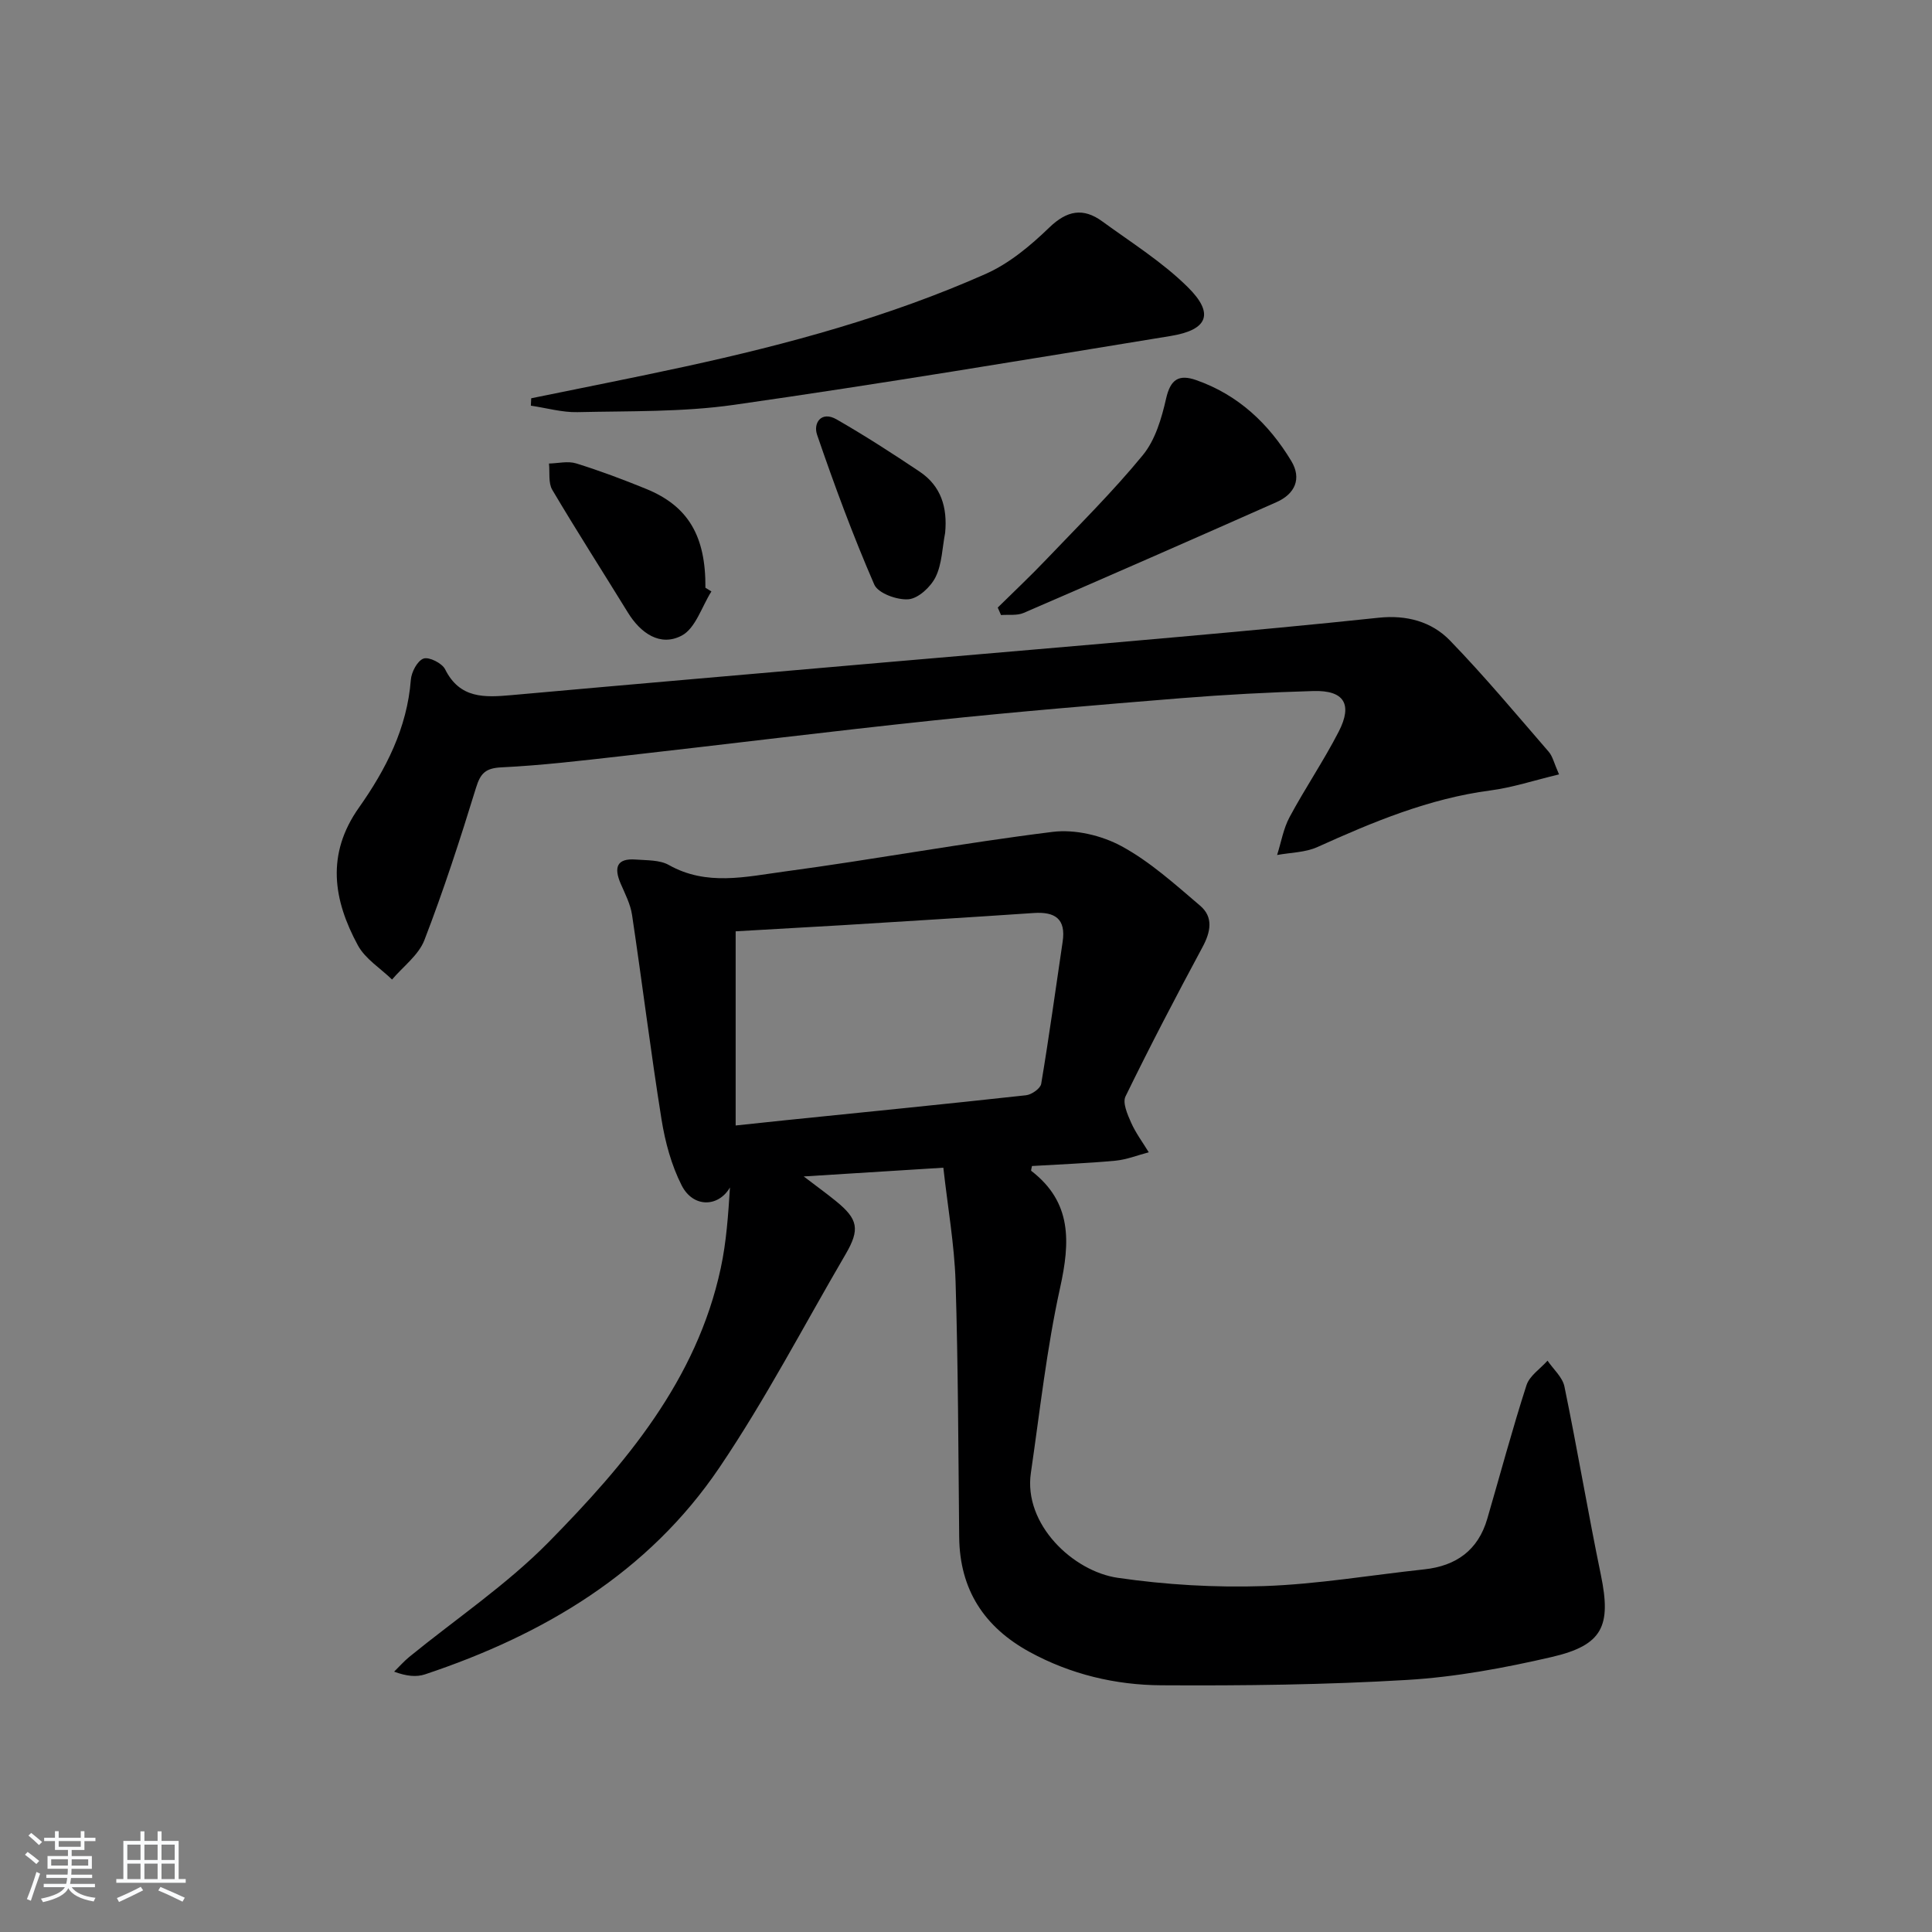 <svg enable-background="new 0 0 400 400" viewBox="0 0 400 400" xmlns="http://www.w3.org/2000/svg"><rect x="0" y="0" width="400" height="400" fill="#808080" stroke="none"/><path d="m5.17 384 .55-.58c.85.61 1.65 1.24 2.4 1.87l-.59.64c-.83-.73-1.62-1.38-2.36-1.93m1.22 9.53-.82-.34c.71-1.76 1.37-3.64 1.98-5.63.24.13.5.25.76.36-.6 1.67-1.24 3.54-1.92 5.61m-.5-13.5.57-.54c.56.44 1.31 1.06 2.26 1.87l-.65.64c-.67-.66-1.4-1.32-2.18-1.97m3.25.46h2.24v-1.36h.77v1.36h4.57v-1.36h.76v1.36h2.28v.69h-2.28v1.84h-2.64v1.26h4.18v2.64h-4.21c0 .45-.02.86-.05 1.21h4.32v.69h-4.38c-.04.34-.1.75-.19 1.22h5.15v.69h-4.82c.87 1.19 2.51 1.92 4.93 2.19-.17.31-.3.57-.37.76-2.77-.49-4.52-1.41-5.26-2.76-.56 1.26-2.3 2.23-5.24 2.9-.12-.24-.26-.48-.43-.72 2.73-.55 4.38-1.34 4.96-2.38h-4.38v-.69h4.65c.1-.38.17-.79.21-1.22h-4.32v-.69h4.4c.03-.34.05-.75.05-1.21h-4.2v-2.64h4.23v-1.26h-2.69v-1.84h-2.24zm1.46 4.46v1.29h3.45c.01-.4.02-.57.01-.53v-.32-.45h-3.46zm1.55-2.59h4.57v-1.19h-4.57zm6.11 2.59h-3.42v.77c-.01.19-.01.37-.02.53h3.44z" fill="#fafbfc"/><path d="m32.63 379.16h.82v1.98h3.54v7.89h1.46v.78h-14.37v-.78h1.46v-7.89h3.54v-1.98h.82v1.98h2.73zm-3.49 11.48.5.73c-1.61.82-3.28 1.63-5 2.42-.13-.27-.28-.55-.44-.82 1.75-.73 3.4-1.5 4.94-2.33m-2.78-5.55h2.73v-3.18h-2.73zm0 3.95h2.73v-3.2h-2.73zm3.54-3.95h2.73v-3.18h-2.73zm0 3.95h2.73v-3.2h-2.73zm7.89 4.68c-1.84-.92-3.51-1.7-5.02-2.32l.45-.73c1.89.8 3.57 1.55 5.04 2.23zm-1.62-11.81h-2.73v3.18h2.73zm-2.73 7.13h2.73v-3.2h-2.73z" fill="#fafbfc"/><g fill="#000001"><path d="m195.31 241.76c-10.07.63-18.81 1.18-28.91 1.81 2.9 2.21 4.81 3.59 6.64 5.08 4.64 3.76 5.04 5.87 2.03 11.03-8.64 14.77-16.56 30.03-26.13 44.17-14.74 21.8-36.38 34.61-60.95 42.81-1.78.59-3.83.39-6.39-.56 1.04-1.02 2.01-2.13 3.13-3.05 9.67-7.89 20.17-14.94 28.87-23.78 15.91-16.18 30.63-33.52 35.62-56.69 1.18-5.47 1.55-11.11 1.91-16.73-2.39 4.12-7.62 4.25-10-.43-2.13-4.19-3.42-8.99-4.17-13.66-2.25-14.07-3.99-28.23-6.1-42.33-.33-2.23-1.45-4.38-2.36-6.49-1.41-3.28-.87-5.29 3.14-4.98 2.3.18 4.93.06 6.82 1.12 7.82 4.42 15.98 2.43 23.89 1.37 18.57-2.49 37.01-5.92 55.6-8.22 4.61-.57 10.13.73 14.26 2.97 5.91 3.21 11.08 7.9 16.26 12.31 2.79 2.37 2.2 5.42.49 8.59-5.49 10.21-10.86 20.49-15.94 30.91-.64 1.32.41 3.72 1.16 5.41.96 2.17 2.42 4.11 3.66 6.15-2.3.6-4.58 1.52-6.91 1.74-5.75.54-11.53.75-17.27 1.1-.07.44-.25.92-.14 1.01 8.45 6.51 8.05 14.73 5.96 24.21-2.78 12.61-4.18 25.53-6.05 38.33-1.55 10.64 8.74 20.37 17.99 21.71 9.98 1.45 20.21 2.05 30.29 1.71 11.08-.38 22.1-2.27 33.16-3.46 6.61-.71 11.15-3.95 13.05-10.46 2.69-9.22 5.17-18.51 8.12-27.66.63-1.96 2.87-3.41 4.36-5.09 1.2 1.78 3.1 3.41 3.5 5.36 2.68 12.98 4.87 26.06 7.55 39.03 2.17 10.54.4 14.52-10.2 16.97-9.82 2.27-19.87 4.14-29.9 4.74-16.92 1.01-33.92 1.21-50.88 1.11-9.51-.05-18.79-2.25-27.3-6.9-9.4-5.14-14.47-12.9-14.58-23.77-.18-17.64-.21-35.29-.75-52.93-.25-7.69-1.62-15.37-2.53-23.56zm-43-48.94v40.2c3.61-.38 6.87-.74 10.13-1.07 16.67-1.7 33.34-3.36 50-5.19 1.16-.13 2.97-1.4 3.13-2.37 1.64-9.78 2.98-19.61 4.44-29.42.71-4.76-1.6-6.24-6-5.94-13.25.9-26.5 1.71-39.76 2.53-7.26.43-14.52.83-21.94 1.26z"/><path d="m322.78 160.33c-5.28 1.27-9.68 2.73-14.19 3.32-12.71 1.67-24.3 6.51-35.83 11.72-2.52 1.14-5.55 1.13-8.35 1.65.84-2.63 1.3-5.47 2.59-7.86 3.22-6 7.07-11.66 10.18-17.71 2.91-5.68 1.08-8.56-5.24-8.38-9.14.26-18.28.75-27.4 1.48-17.05 1.38-34.1 2.8-51.1 4.59-21.64 2.28-43.23 4.98-64.85 7.42-8.23.93-16.48 1.91-24.75 2.31-3.31.16-4.36 1.21-5.29 4.24-3.26 10.6-6.69 21.18-10.68 31.52-1.2 3.12-4.41 5.47-6.7 8.17-2.4-2.33-5.54-4.26-7.07-7.07-5.1-9.4-6.62-18.86.22-28.53 5.57-7.89 9.97-16.45 10.74-26.45.12-1.61 1.36-3.95 2.63-4.4 1.13-.4 3.83.95 4.46 2.21 3.05 6.13 8.19 5.85 13.73 5.36 25.81-2.32 51.62-4.54 77.43-6.79 20.19-1.76 40.39-3.44 60.58-5.25 13.87-1.24 27.74-2.52 41.59-3.99 5.71-.6 10.91.79 14.71 4.71 7.14 7.37 13.73 15.28 20.45 23.04.82.94 1.1 2.34 2.14 4.69z"/><path d="m109.98 82.46c10.64-2.19 21.31-4.27 31.92-6.58 21.27-4.63 42.26-10.33 62.2-19.18 4.86-2.16 9.26-5.84 13.13-9.58 3.69-3.57 7.05-4.16 10.99-1.28 6.02 4.39 12.45 8.41 17.7 13.61 5.55 5.48 4.16 8.85-3.54 10.11-30.12 4.92-60.22 9.95-90.43 14.26-10.65 1.52-21.58 1.26-32.39 1.51-3.2.07-6.43-.87-9.65-1.34.03-.52.05-1.02.07-1.53z"/><path d="m206.57 125.79c3.38-3.33 6.84-6.58 10.11-10.02 6.75-7.08 13.74-13.99 19.93-21.54 2.58-3.14 3.89-7.62 4.82-11.72.91-3.99 2.64-5.07 6.24-3.81 8.7 3.05 15.01 9.02 19.67 16.73 2.22 3.68.76 6.84-3.05 8.53-17.42 7.73-34.87 15.38-52.36 22.94-1.37.59-3.11.31-4.68.44-.23-.51-.45-1.03-.68-1.55z"/><path d="m147.29 122.45c-2 3.15-3.29 7.65-6.16 9.15-4.44 2.33-8.5-.49-11.14-4.79-5.21-8.47-10.59-16.85-15.65-25.4-.85-1.44-.48-3.61-.68-5.44 1.88-.04 3.91-.56 5.62-.03 4.9 1.52 9.72 3.33 14.47 5.27 8.73 3.55 12.38 9.76 12.3 20.48.42.25.83.51 1.24.76z"/><path d="m195.68 110.33c-.6 3.07-.64 6.41-1.97 9.13-1.01 2.05-3.56 4.43-5.6 4.61-2.34.21-6.32-1.24-7.1-3.04-4.41-10.14-8.25-20.54-11.84-31.01-.84-2.45.88-4.99 4.02-3.2 5.87 3.37 11.57 7.05 17.2 10.82 4.46 2.98 5.79 7.44 5.29 12.69z"/></g></svg>